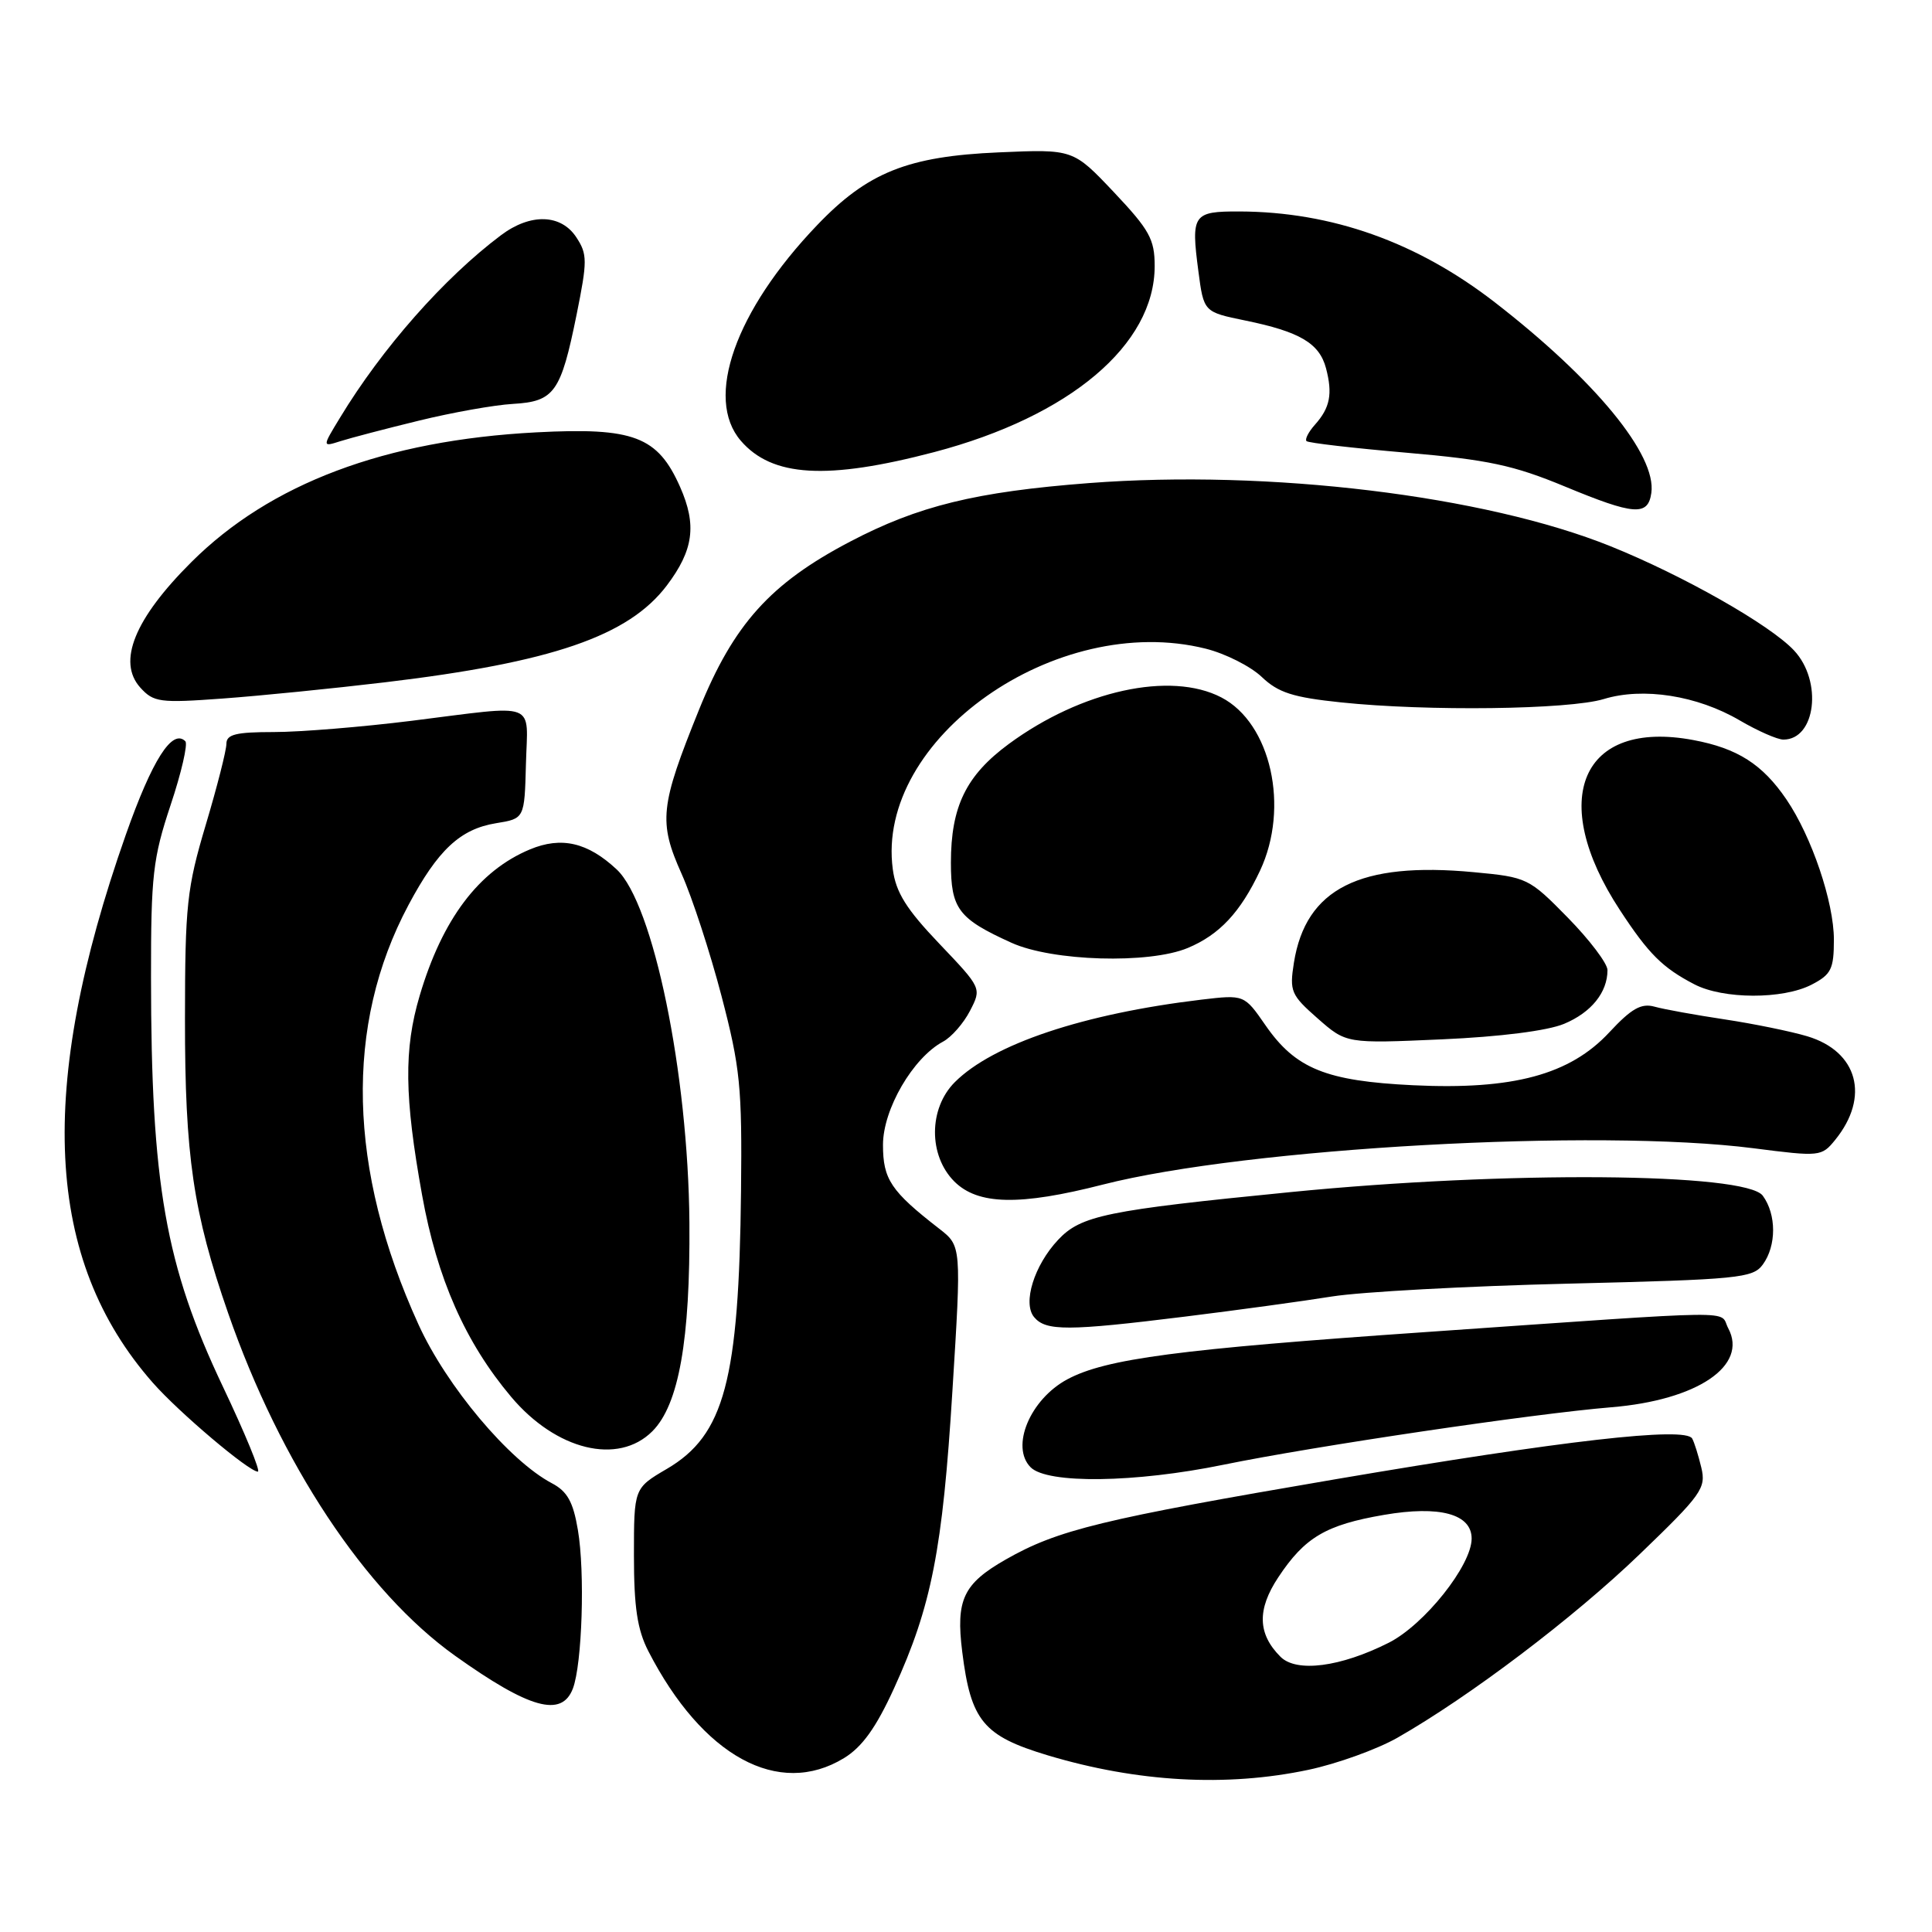 <?xml version="1.0" encoding="UTF-8" standalone="no"?>
<!DOCTYPE svg PUBLIC "-//W3C//DTD SVG 1.1//EN" "http://www.w3.org/Graphics/SVG/1.1/DTD/svg11.dtd" >
<svg xmlns="http://www.w3.org/2000/svg" xmlns:xlink="http://www.w3.org/1999/xlink" version="1.1" viewBox="0 0 256 256">
 <g >
 <path fill="currentColor"
d=" M 173.37 234.51 C 177.16 233.71 182.44 231.80 185.13 230.28 C 194.71 224.82 208.53 214.36 217.26 205.95 C 225.49 198.03 226.09 197.19 225.43 194.45 C 225.04 192.83 224.50 191.10 224.22 190.61 C 223.31 189.02 207.12 190.87 177.00 196.00 C 145.99 201.29 140.16 202.71 133.27 206.64 C 127.63 209.86 126.64 211.97 127.50 218.87 C 128.64 228.03 130.29 230.02 138.83 232.59 C 150.70 236.15 162.51 236.81 173.37 234.51 Z  M 111.83 232.96 C 114.24 231.49 116.08 228.93 118.46 223.72 C 123.43 212.84 124.90 205.36 126.20 184.30 C 127.40 165.10 127.40 165.10 124.45 162.81 C 118.05 157.84 117.00 156.27 117.00 151.70 C 117.00 146.98 120.97 140.16 124.96 138.02 C 126.07 137.43 127.68 135.59 128.53 133.94 C 130.08 130.94 130.08 130.94 124.46 125.04 C 120.09 120.46 118.71 118.25 118.30 115.18 C 115.98 97.92 139.97 81.01 159.75 85.95 C 162.36 86.60 165.71 88.29 167.19 89.70 C 169.37 91.78 171.33 92.41 177.69 93.07 C 189.12 94.27 207.89 94.03 212.50 92.63 C 217.72 91.03 224.89 92.16 230.51 95.45 C 232.90 96.85 235.51 98.00 236.31 98.00 C 240.60 98.00 241.53 90.26 237.72 86.19 C 234.57 82.81 223.03 76.26 213.43 72.39 C 196.74 65.66 168.16 62.19 144.31 64.01 C 129.31 65.16 121.67 67.03 112.62 71.78 C 102.07 77.31 97.21 82.72 92.64 94.00 C 87.45 106.84 87.23 108.89 90.32 115.80 C 91.72 118.93 94.10 126.22 95.61 132.00 C 98.08 141.46 98.34 144.01 98.19 157.80 C 97.92 182.91 95.99 190.16 88.37 194.63 C 84.00 197.19 84.00 197.19 84.00 206.13 C 84.00 212.97 84.45 215.95 85.91 218.79 C 93.08 232.73 103.17 238.24 111.83 232.96 Z  M 75.91 223.74 C 77.14 220.50 77.53 208.32 76.57 202.71 C 75.95 199.01 75.17 197.61 73.13 196.54 C 67.48 193.56 59.17 183.68 55.45 175.50 C 46.08 154.93 45.63 135.86 54.12 119.93 C 58.01 112.63 60.98 109.85 65.73 109.08 C 69.50 108.47 69.50 108.47 69.69 101.23 C 69.91 92.80 71.49 93.39 54.54 95.51 C 47.96 96.33 39.75 97.00 36.29 97.00 C 31.25 97.00 30.00 97.31 30.00 98.56 C 30.00 99.42 28.77 104.26 27.26 109.31 C 24.76 117.70 24.52 119.94 24.51 135.00 C 24.50 153.18 25.59 160.65 30.23 174.00 C 37.15 193.91 48.40 210.90 60.29 219.39 C 70.15 226.42 74.43 227.62 75.91 223.74 Z  M 162.14 194.08 C 174.16 191.62 203.17 187.32 213.50 186.47 C 224.90 185.53 231.66 180.97 229.00 176.00 C 227.71 173.58 231.82 173.53 189.00 176.50 C 156.12 178.77 146.54 180.04 141.44 182.76 C 136.49 185.41 133.86 191.71 136.57 194.43 C 138.79 196.64 150.41 196.49 162.14 194.08 Z  M 29.54 183.75 C 21.91 167.68 20.02 156.93 20.01 129.50 C 20.00 116.00 20.26 113.73 22.60 106.69 C 24.04 102.39 24.91 98.58 24.56 98.22 C 22.83 96.50 20.17 100.68 16.67 110.61 C 4.82 144.28 5.93 166.93 20.24 183.21 C 23.70 187.15 32.98 195.00 34.17 195.00 C 34.56 195.00 32.48 189.94 29.54 183.75 Z  M 86.44 189.65 C 89.95 186.14 91.47 177.55 91.35 162.00 C 91.19 142.19 86.57 119.76 81.72 115.21 C 77.88 111.62 74.39 110.81 70.22 112.55 C 63.44 115.38 58.61 121.79 55.61 131.93 C 53.50 139.04 53.58 145.33 55.93 158.36 C 57.92 169.42 61.65 177.87 67.73 185.09 C 73.69 192.17 81.91 194.18 86.44 189.65 Z  M 157.00 174.46 C 163.88 173.61 172.65 172.41 176.50 171.79 C 180.35 171.18 194.45 170.41 207.83 170.09 C 230.39 169.54 232.27 169.36 233.58 167.56 C 235.40 165.07 235.40 160.93 233.58 158.44 C 231.34 155.38 199.57 155.13 171.00 157.96 C 146.58 160.37 143.23 161.06 140.21 164.28 C 137.03 167.66 135.48 172.66 137.02 174.52 C 138.57 176.39 141.49 176.38 157.00 174.46 Z  M 146.15 156.96 C 165.23 152.09 211.67 149.50 232.35 152.15 C 241.16 153.28 241.37 153.26 243.18 151.03 C 247.80 145.33 246.17 139.32 239.47 137.31 C 237.29 136.66 232.35 135.65 228.50 135.07 C 224.65 134.49 220.48 133.74 219.24 133.39 C 217.47 132.90 216.18 133.63 213.24 136.79 C 208.03 142.40 200.49 144.44 187.24 143.80 C 175.69 143.24 171.67 141.61 167.68 135.85 C 164.87 131.79 164.87 131.79 159.18 132.46 C 143.55 134.33 131.57 138.34 126.52 143.39 C 123.04 146.87 123.01 153.10 126.45 156.55 C 129.58 159.67 135.09 159.79 146.15 156.96 Z  M 207.26 135.66 C 210.85 134.16 213.00 131.50 213.00 128.54 C 213.00 127.67 210.64 124.55 207.75 121.60 C 202.60 116.35 202.36 116.23 195.30 115.57 C 180.17 114.14 173.02 117.74 171.45 127.56 C 170.85 131.35 171.06 131.84 174.60 134.95 C 178.39 138.28 178.39 138.28 191.04 137.72 C 198.78 137.38 205.07 136.58 207.26 135.66 Z  M 240.05 130.47 C 242.64 129.13 243.00 128.41 243.00 124.51 C 243.00 119.54 240.06 110.85 236.71 105.93 C 233.54 101.27 230.22 99.15 224.37 98.06 C 209.56 95.28 204.99 105.87 214.64 120.58 C 218.45 126.40 220.29 128.23 224.50 130.42 C 228.33 132.42 236.24 132.44 240.05 130.47 Z  M 157.39 125.61 C 161.59 123.85 164.36 120.89 166.96 115.37 C 170.90 106.98 168.41 95.82 161.83 92.41 C 155.10 88.91 143.29 91.50 133.67 98.58 C 128.01 102.75 126.00 106.87 126.00 114.31 C 126.00 120.43 126.98 121.73 134.02 124.92 C 139.44 127.38 152.25 127.76 157.39 125.61 Z  M 51.00 90.41 C 73.14 87.77 83.27 84.29 88.35 77.59 C 91.90 72.89 92.35 69.58 90.12 64.53 C 87.15 57.82 83.97 56.61 71.04 57.29 C 51.03 58.34 35.79 64.07 25.35 74.49 C 17.83 81.98 15.51 87.69 18.59 91.11 C 20.36 93.06 21.16 93.17 29.50 92.56 C 34.45 92.20 44.12 91.23 51.00 90.41 Z  M 218.81 65.32 C 219.53 60.29 211.38 50.37 198.06 40.05 C 187.75 32.07 176.47 28.06 164.22 28.02 C 158.08 28.00 157.80 28.41 158.79 35.92 C 159.50 41.34 159.50 41.34 165.00 42.47 C 172.23 43.95 174.82 45.48 175.70 48.78 C 176.60 52.19 176.24 54.03 174.25 56.26 C 173.39 57.22 172.88 58.21 173.12 58.45 C 173.36 58.69 179.33 59.38 186.40 59.99 C 197.17 60.92 200.55 61.64 207.37 64.47 C 216.54 68.27 218.37 68.41 218.81 65.32 Z  M 123.81 59.90 C 141.76 55.17 153.00 45.69 153.00 35.25 C 153.00 31.70 152.31 30.46 147.60 25.47 C 142.20 19.76 142.20 19.76 132.35 20.19 C 120.27 20.71 114.95 22.84 108.25 29.86 C 97.42 41.18 93.32 52.78 98.16 58.40 C 102.30 63.21 109.57 63.64 123.81 59.90 Z  M 55.50 55.74 C 59.90 54.66 65.51 53.66 67.96 53.52 C 73.46 53.20 74.31 52.01 76.40 41.70 C 77.84 34.56 77.84 33.69 76.37 31.45 C 74.34 28.35 70.29 28.23 66.38 31.17 C 58.84 36.83 50.62 46.15 45.04 55.37 C 42.69 59.23 42.69 59.23 45.10 58.46 C 46.42 58.04 51.10 56.81 55.50 55.74 Z  M 169.67 219.53 C 166.64 216.50 166.55 213.27 169.38 209.00 C 172.89 203.70 175.69 202.05 183.38 200.73 C 190.76 199.46 195.00 200.61 195.00 203.87 C 195.00 207.42 188.73 215.30 184.00 217.68 C 177.61 220.90 171.79 221.65 169.67 219.53 Z "/>
</g>
</svg>